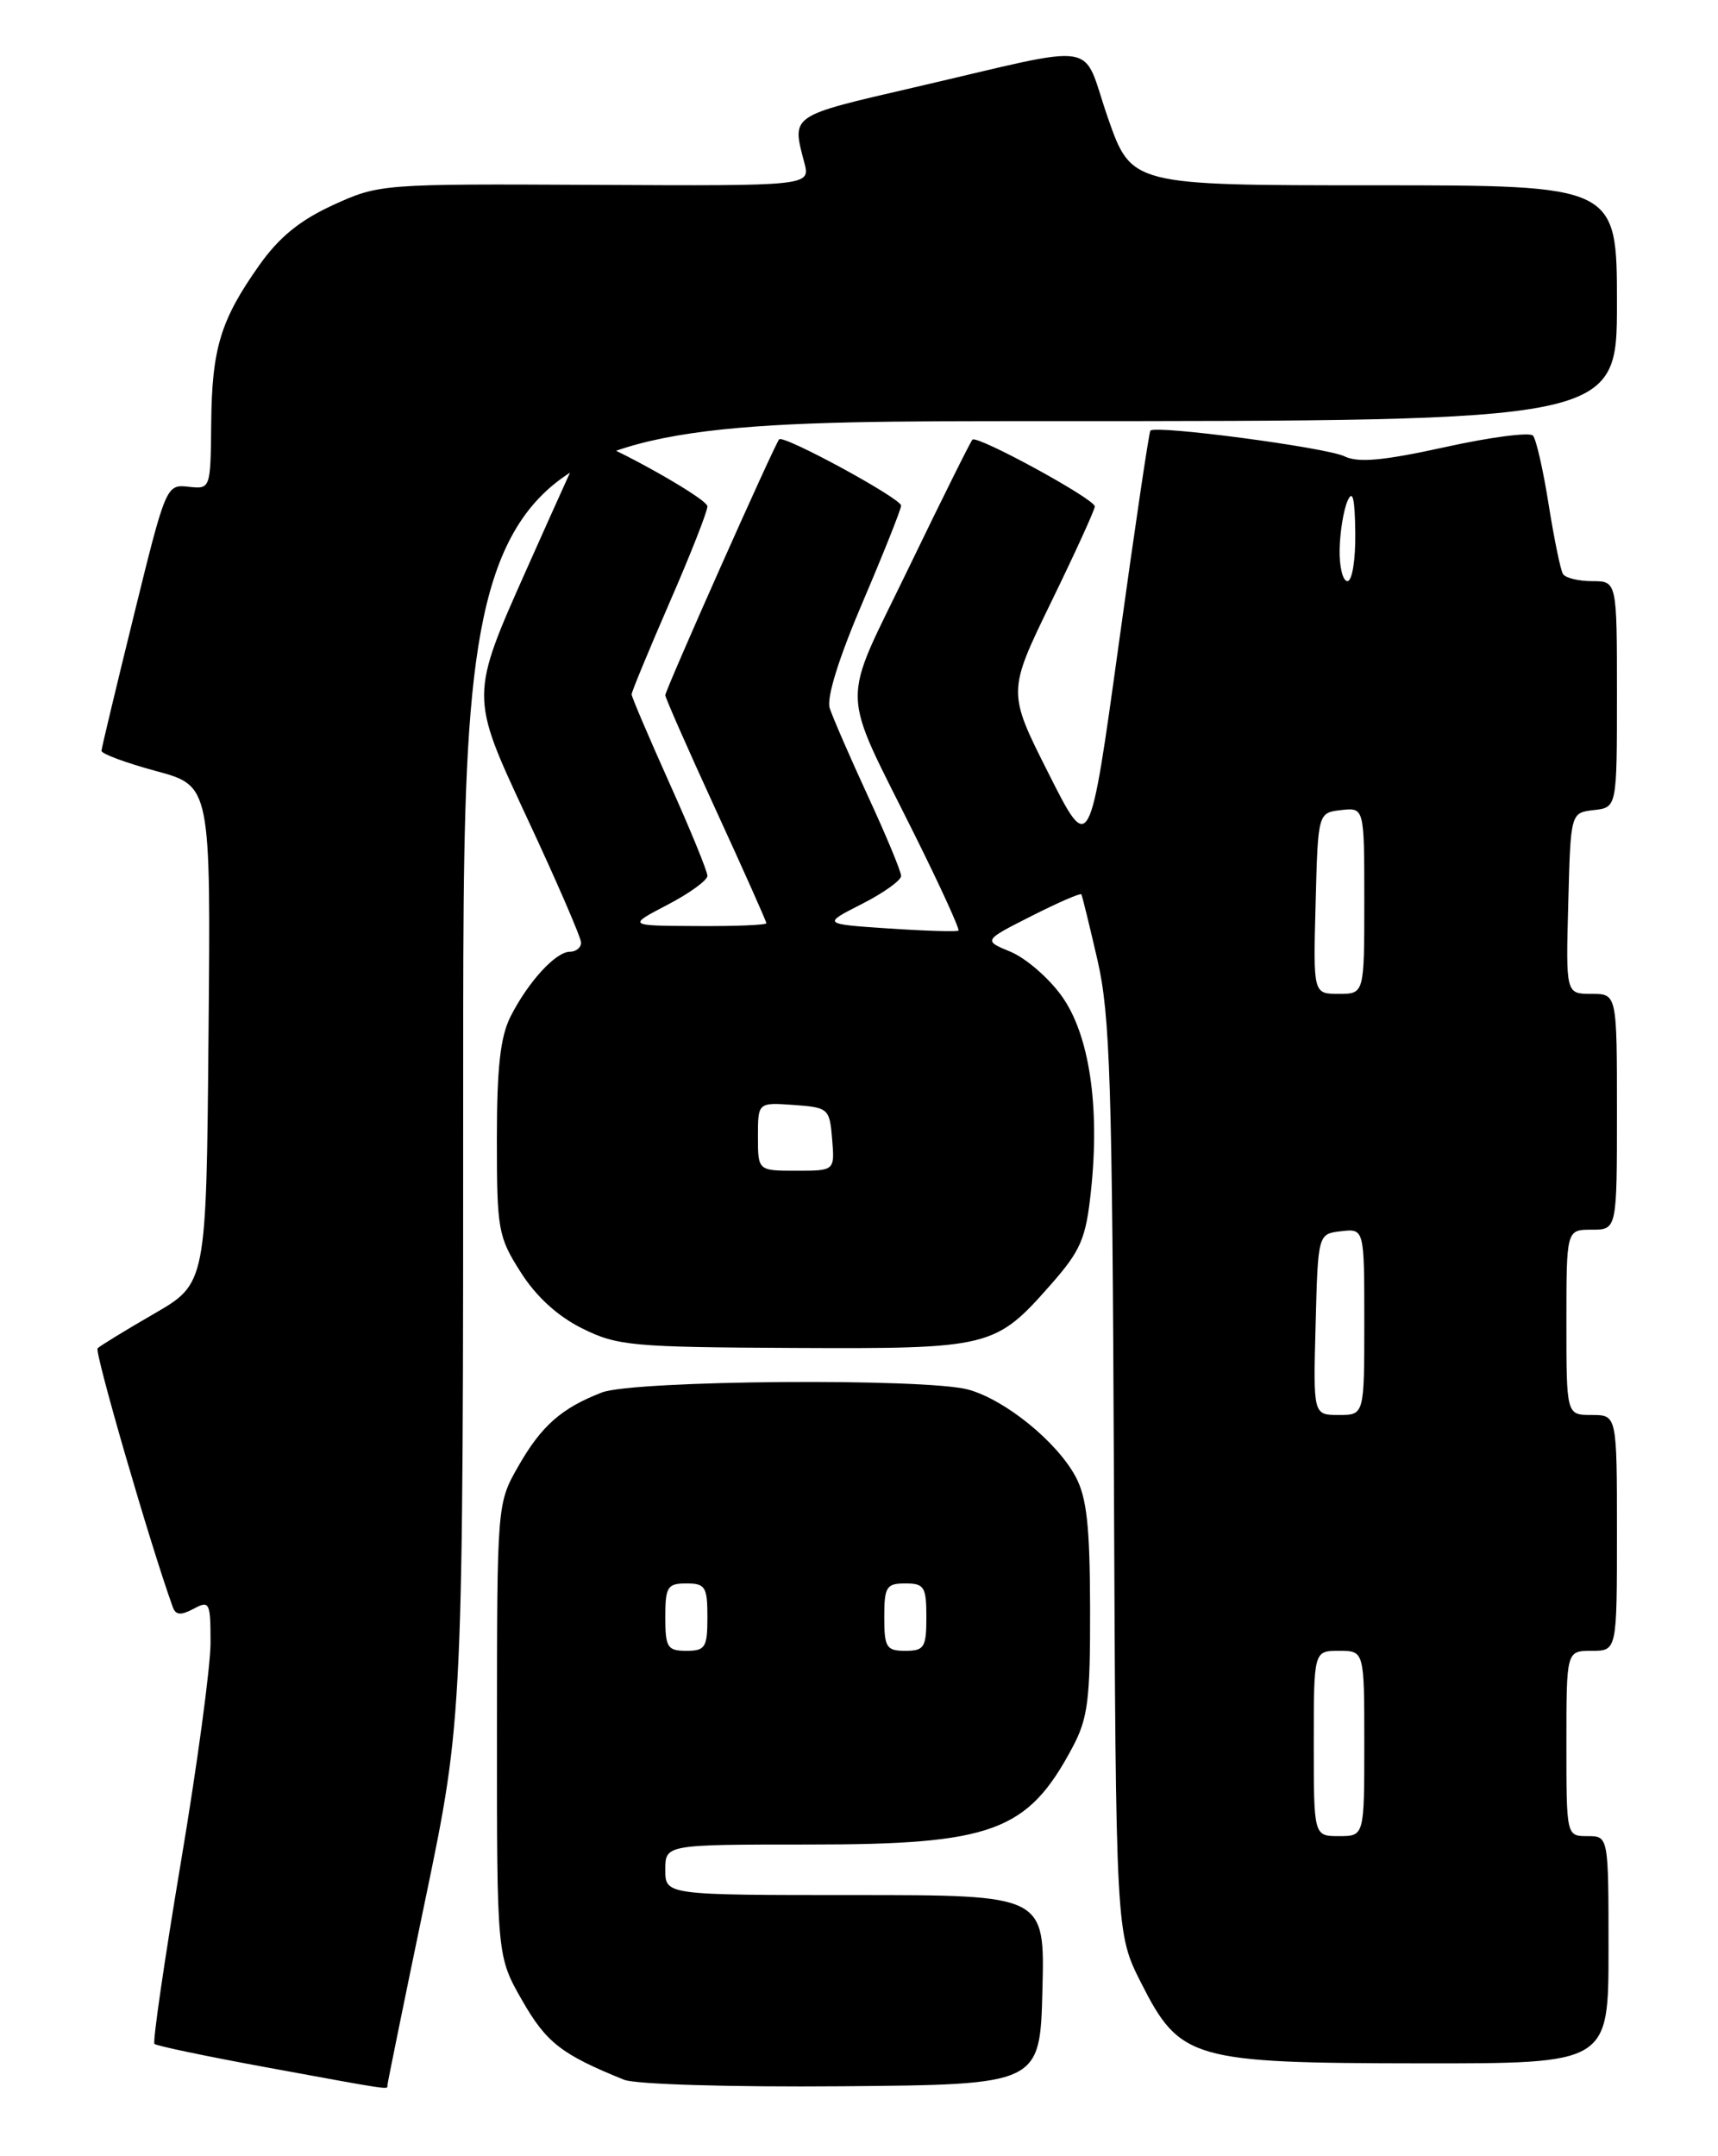 <?xml version="1.0" encoding="UTF-8" standalone="no"?>
<!DOCTYPE svg PUBLIC "-//W3C//DTD SVG 1.1//EN" "http://www.w3.org/Graphics/SVG/1.1/DTD/svg11.dtd" >
<svg xmlns="http://www.w3.org/2000/svg" xmlns:xlink="http://www.w3.org/1999/xlink" version="1.1" viewBox="0 0 204 256">
 <g >
 <path fill="currentColor"
d=" M 46.00 247.60 C 46.00 247.38 48.02 237.46 50.50 225.55 C 55.00 203.92 55.00 203.92 55.00 126.96 C 55.00 50.00 55.00 50.00 123.50 50.00 C 192.00 50.00 192.00 50.00 192.00 36.00 C 192.00 22.00 192.00 22.00 163.17 22.00 C 134.35 22.00 134.35 22.00 131.55 13.98 C 128.31 4.66 131.26 5.12 108.50 10.39 C 93.74 13.81 94.01 13.63 95.50 19.29 C 96.24 22.08 96.24 22.08 70.65 21.95 C 45.30 21.82 45.02 21.85 39.56 24.34 C 35.61 26.15 33.13 28.17 30.78 31.50 C 26.19 37.99 25.16 41.36 25.08 50.29 C 25.00 58.08 25.00 58.08 22.36 57.79 C 19.75 57.50 19.68 57.67 15.91 73.00 C 13.81 81.53 12.07 88.79 12.05 89.14 C 12.02 89.49 14.93 90.57 18.51 91.54 C 25.03 93.30 25.03 93.30 24.76 122.85 C 24.50 152.39 24.50 152.39 18.31 155.97 C 14.90 157.94 11.88 159.79 11.59 160.08 C 11.19 160.48 17.82 183.33 20.51 190.79 C 20.86 191.77 21.46 191.82 22.99 191.01 C 24.88 189.99 25.00 190.23 25.00 195.05 C 25.00 197.86 23.41 209.64 21.46 221.21 C 19.52 232.79 18.11 242.45 18.34 242.67 C 18.56 242.90 24.54 244.15 31.62 245.45 C 46.69 248.22 46.00 248.11 46.00 247.60 Z  M 123.78 236.25 C 124.07 225.00 124.07 225.00 101.53 225.00 C 79.00 225.00 79.00 225.00 79.00 222.00 C 79.00 219.00 79.00 219.00 96.03 219.00 C 117.84 219.00 122.01 217.47 127.33 207.50 C 129.19 204.02 129.46 201.88 129.44 191.00 C 129.42 181.23 129.05 177.81 127.73 175.34 C 125.51 171.19 119.39 166.21 115.00 164.99 C 110.01 163.60 75.23 163.87 71.46 165.33 C 66.68 167.18 64.29 169.28 61.56 174.06 C 59.02 178.50 59.02 178.50 59.01 205.38 C 59.00 232.26 59.00 232.26 62.01 237.52 C 64.88 242.53 66.67 243.92 74.11 246.93 C 75.46 247.47 86.70 247.81 100.00 247.70 C 123.50 247.50 123.50 247.50 123.78 236.25 Z  M 191.00 231.50 C 191.00 218.00 191.00 218.00 188.50 218.00 C 186.00 218.00 186.00 218.00 186.00 207.00 C 186.00 196.00 186.00 196.00 189.00 196.00 C 192.00 196.00 192.00 196.00 192.00 182.00 C 192.00 168.00 192.00 168.00 189.00 168.00 C 186.00 168.00 186.00 168.00 186.00 157.00 C 186.00 146.00 186.00 146.00 189.00 146.00 C 192.00 146.00 192.00 146.00 192.00 132.00 C 192.00 118.00 192.00 118.00 188.97 118.00 C 185.93 118.00 185.93 118.00 186.22 107.25 C 186.50 96.50 186.50 96.50 189.25 96.18 C 192.00 95.87 192.00 95.87 192.00 82.43 C 192.00 69.00 192.00 69.00 189.06 69.00 C 187.44 69.00 185.88 68.62 185.59 68.15 C 185.30 67.68 184.54 63.97 183.89 59.90 C 183.25 55.83 182.41 52.15 182.03 51.72 C 181.65 51.29 176.94 51.90 171.57 53.09 C 164.24 54.70 161.27 54.97 159.65 54.18 C 157.50 53.13 137.17 50.44 136.60 51.13 C 136.43 51.33 134.74 62.75 132.84 76.50 C 129.38 101.50 129.38 101.50 124.51 91.83 C 119.63 82.16 119.63 82.16 124.81 71.50 C 127.67 65.63 130.00 60.52 130.00 60.13 C 130.00 59.25 116.03 51.63 115.47 52.20 C 115.24 52.43 111.85 59.25 107.93 67.36 C 99.74 84.33 99.65 81.06 108.73 99.36 C 111.70 105.33 113.98 110.34 113.81 110.49 C 113.64 110.64 109.93 110.53 105.57 110.24 C 97.65 109.71 97.65 109.71 102.32 107.34 C 104.90 106.03 107.00 104.53 107.00 104.00 C 107.00 103.47 105.23 99.21 103.07 94.54 C 100.91 89.86 98.87 85.15 98.52 84.07 C 98.13 82.84 99.60 78.12 102.45 71.46 C 104.95 65.60 107.00 60.45 107.00 60.03 C 107.00 59.18 93.06 51.60 92.52 52.16 C 92.00 52.70 79.00 81.91 79.00 82.54 C 79.00 82.85 81.70 88.98 85.00 96.16 C 88.30 103.35 91.00 109.40 91.00 109.61 C 91.00 109.83 87.29 109.98 82.75 109.95 C 74.50 109.91 74.50 109.91 79.25 107.43 C 81.86 106.07 84.00 104.52 84.00 103.99 C 84.00 103.45 81.98 98.51 79.50 93.00 C 77.03 87.49 75.00 82.74 75.00 82.44 C 75.00 82.14 77.03 77.24 79.50 71.55 C 81.98 65.87 84.00 60.73 84.00 60.12 C 84.00 59.10 70.12 51.49 69.52 52.19 C 69.37 52.36 66.23 59.28 62.54 67.57 C 55.82 82.63 55.82 82.63 62.41 96.74 C 66.04 104.49 69.00 111.33 69.00 111.92 C 69.00 112.51 68.40 113.00 67.67 113.00 C 65.98 113.00 62.70 116.59 60.62 120.70 C 59.41 123.09 59.00 126.78 59.00 135.25 C 59.00 146.00 59.15 146.85 61.83 151.05 C 63.66 153.94 66.22 156.28 69.13 157.72 C 73.29 159.79 75.04 159.95 94.21 160.04 C 117.63 160.15 118.17 160.02 124.81 152.48 C 128.34 148.46 128.94 147.07 129.54 141.44 C 130.63 131.30 129.34 122.77 126.04 118.22 C 124.50 116.08 121.78 113.74 119.99 113.00 C 116.75 111.66 116.75 111.66 122.48 108.76 C 125.62 107.17 128.29 106.01 128.40 106.18 C 128.51 106.36 129.37 109.88 130.32 114.00 C 131.82 120.52 132.07 128.52 132.27 175.50 C 132.50 229.50 132.50 229.50 135.49 235.41 C 140.12 244.55 141.53 244.95 168.75 244.98 C 191.00 245.00 191.00 245.00 191.00 231.50 Z  M 79.00 192.00 C 79.00 188.40 79.25 188.00 81.50 188.00 C 83.75 188.00 84.00 188.40 84.00 192.00 C 84.00 195.60 83.75 196.00 81.50 196.00 C 79.25 196.00 79.00 195.60 79.00 192.00 Z  M 105.00 192.00 C 105.00 188.40 105.25 188.00 107.50 188.00 C 109.75 188.00 110.00 188.40 110.00 192.00 C 110.00 195.60 109.75 196.00 107.50 196.00 C 105.25 196.00 105.00 195.60 105.00 192.00 Z  M 156.00 207.00 C 156.00 196.00 156.00 196.00 159.00 196.00 C 162.00 196.00 162.00 196.00 162.00 207.00 C 162.00 218.00 162.00 218.00 159.00 218.00 C 156.00 218.00 156.00 218.00 156.00 207.00 Z  M 156.22 157.25 C 156.50 146.50 156.50 146.50 159.25 146.18 C 162.00 145.87 162.00 145.87 162.00 156.93 C 162.00 168.00 162.00 168.00 158.97 168.00 C 155.93 168.00 155.93 168.00 156.22 157.25 Z  M 90.00 134.94 C 90.00 130.89 90.00 130.89 94.25 131.19 C 98.38 131.49 98.51 131.61 98.81 135.25 C 99.12 139.00 99.12 139.00 94.56 139.00 C 90.00 139.00 90.00 139.00 90.00 134.94 Z  M 156.22 107.25 C 156.50 96.50 156.50 96.50 159.25 96.18 C 162.00 95.87 162.00 95.87 162.00 106.93 C 162.00 118.00 162.00 118.00 158.97 118.00 C 155.93 118.00 155.93 118.00 156.22 107.25 Z  M 159.07 65.25 C 159.11 63.19 159.53 60.60 160.00 59.50 C 160.62 58.06 160.88 59.11 160.93 63.25 C 160.97 66.46 160.56 69.00 160.00 69.00 C 159.45 69.00 159.03 67.31 159.07 65.25 Z "/>
</g>
</svg>